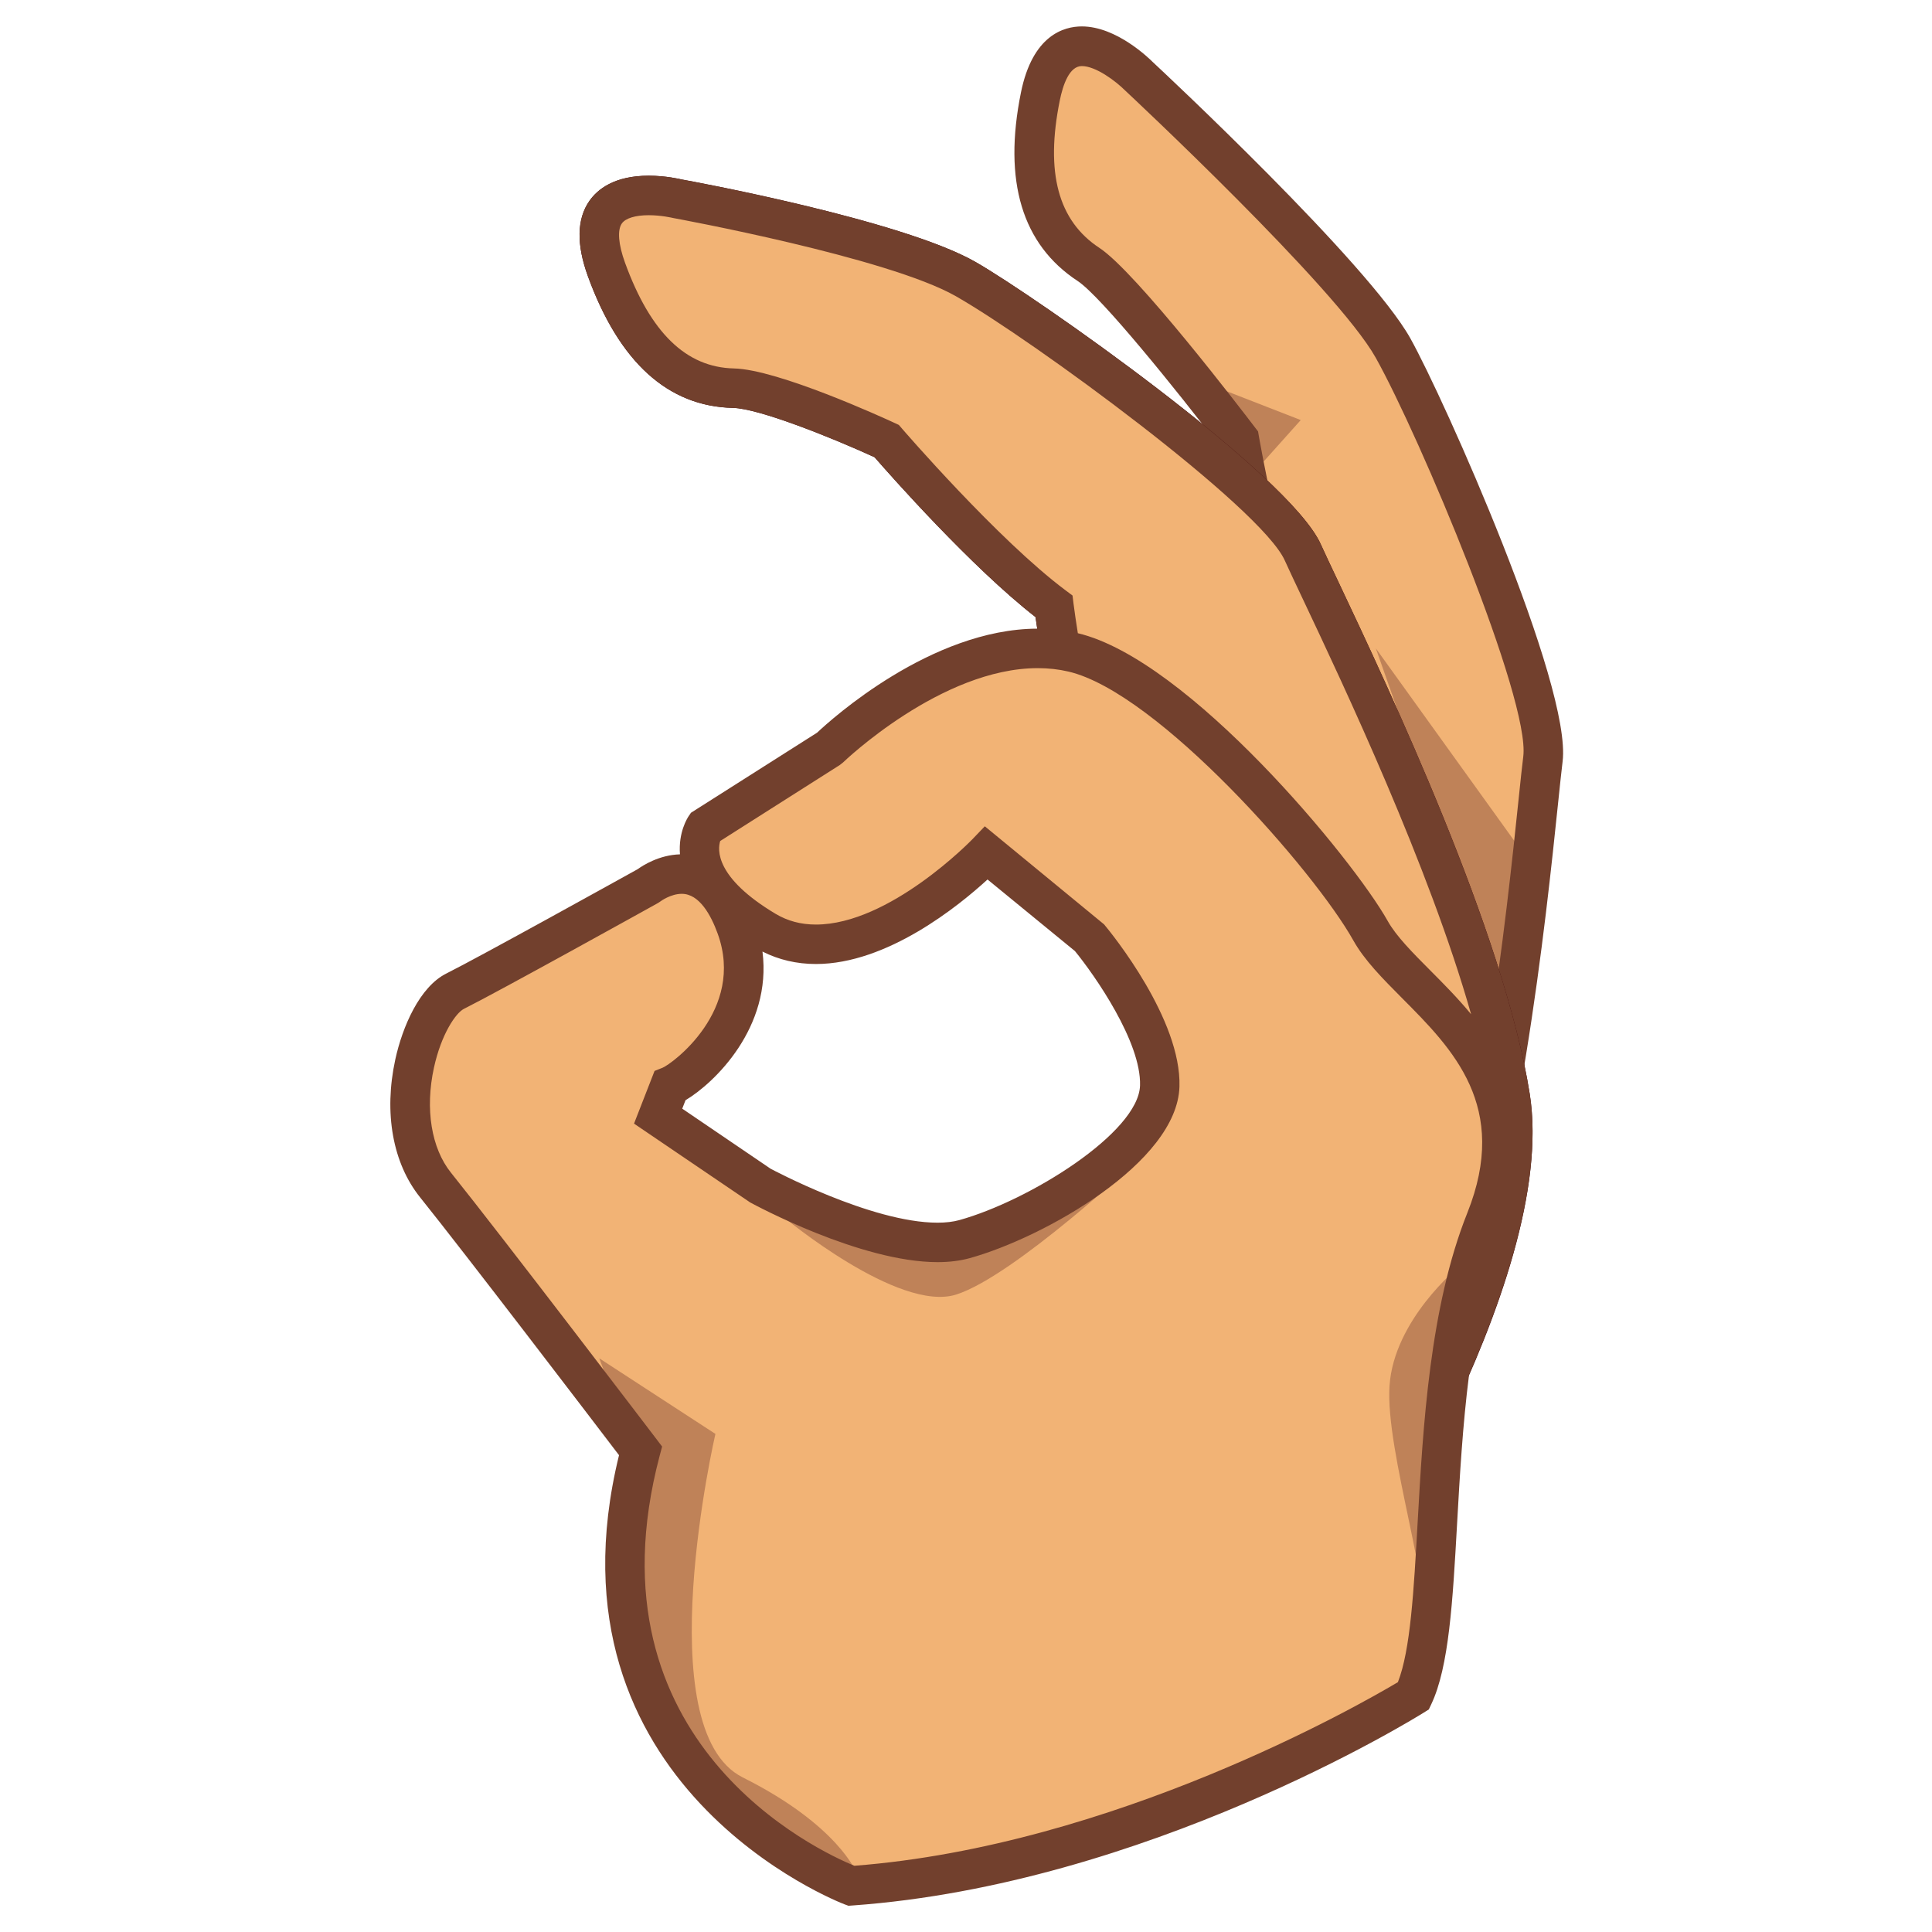 <?xml version="1.0" encoding="UTF-8"?>
<!-- Generated by phantom_svg. -->
<svg width="64px" height="64px" viewBox="0 0 64 64" preserveAspectRatio="none" xmlns="http://www.w3.org/2000/svg" xmlns:xlink="http://www.w3.org/1999/xlink" version="1.1">
  <g>
    <path style='fill:#F2B375;' d='M33.274,54.51c0,0,11.998-5.043,14.352-10.623
		c2.299-5.443,3.202-16.496,3.485-18.741C51.385,22.988,47.505,13.955,46.144,11.524
		c-1.362-2.43-8.419-9.002-8.419-9.002S35.132-0.104,34.463,3.196
		c-0.669,3.3,0.43,4.799,1.598,5.565c1.166,0.766,4.994,5.8,4.994,5.8
		s0.84,4.866,1.949,7.574c0,0-3.099,6.727-2.444,9.666
		C41.214,34.74,32.051,46.395,32.051,46.395L33.274,54.51z'/>
    <polygon style='fill:#BF8258;' points='45.577,21.479 50.733,28.646 49.761,33.379 	'/>
    <polygon style='fill:#BF8258;' points='40.373,12.858 43.089,13.915 41.44,15.758 	'/>
    <path style='fill:#72402D;' d='M32.75,55.442l-1.391-9.231l0.175-0.224
		c3.468-4.411,8.811-12.125,8.383-14.044C39.292,29.131,41.714,23.421,42.291,22.12
		c-0.971-2.517-1.703-6.436-1.855-7.287c-1.47-1.924-3.972-5.021-4.735-5.523
		c-1.843-1.208-2.476-3.31-1.881-6.245C34.205,1.159,35.249,0.875,35.837,0.875
		c1.151,0,2.235,1.065,2.356,1.186C38.464,2.312,45.32,8.711,46.717,11.203
		c1.113,1.989,5.364,11.52,5.046,14.026c-0.037,0.3-0.087,0.774-0.15,1.381
		c-0.394,3.785-1.317,12.647-3.381,17.533C45.802,49.902,34.029,54.905,33.529,55.115
		L32.75,55.442z M32.743,46.577l1.053,6.983c2.659-1.214,11.34-5.458,13.225-9.928
		c1.988-4.706,2.897-13.432,3.285-17.159c0.064-0.62,0.115-1.103,0.154-1.409
		c0.238-1.881-3.432-10.616-4.89-13.219c-1.297-2.313-8.224-8.777-8.293-8.842
		c-0.326-0.326-0.982-0.814-1.44-0.814c-0.413,0-0.625,0.619-0.73,1.138
		c-0.484,2.39-0.055,3.988,1.314,4.886c1.225,0.805,4.758,5.428,5.156,5.952
		l0.098,0.127l0.027,0.158c0.008,0.048,0.841,4.828,1.909,7.437l0.108,0.264
		l-0.119,0.26c-0.836,1.816-2.896,7.017-2.399,9.248
		C41.865,34.643,34.635,44.153,32.743,46.577z'/>
    <path style='fill:#FFB997;' d='M43.727,53.25c0,0,7.262-10.832,6.302-16.912
		c-0.959-6.082-5.972-16.03-6.871-18.038c-0.896-2.008-8.787-7.698-11.172-9.058
		C29.599,7.884,22.426,6.58,22.426,6.58s-3.502-0.863-2.337,2.343
		c1.165,3.207,2.849,3.905,4.208,3.935c1.36,0.03,5.075,1.752,5.075,1.752
		s3.22,3.742,5.543,5.476c0,0,0.944,7.472,3.01,9.652
		c2.066,2.179,0.577,17.175,0.577,17.175L43.727,53.25z'/>
    <path style='fill:#420707;' d='M43.78,54.344l-5.956-7.224l0.027-0.27
		c0.563-5.684,0.954-15.232-0.401-16.661C35.472,28.1,34.5,21.85,34.303,20.442
		c-2.125-1.656-4.791-4.675-5.333-5.296C27.559,14.5,25.146,13.531,24.282,13.512
		c-2.155-0.047-3.773-1.516-4.809-4.366C19.09,8.089,19.108,7.25,19.527,6.652
		c0.266-0.379,0.822-0.832,1.962-0.832c0.57,0,1.041,0.112,1.093,0.125
		c0.258,0.045,7.271,1.331,9.727,2.729c1.951,1.112,10.405,7.029,11.445,9.359
		c0.124,0.275,0.326,0.702,0.585,1.249c1.643,3.478,5.495,11.622,6.335,16.953
		c0.989,6.261-6.102,16.927-6.404,17.378L43.78,54.344z M39.179,46.707
		l4.481,5.436c1.58-2.52,6.49-10.836,5.723-15.703
		c-0.812-5.146-4.606-13.17-6.227-16.597c-0.264-0.558-0.47-0.994-0.596-1.274
		c-0.783-1.754-8.346-7.302-10.899-8.757C29.4,8.523,22.379,7.236,22.309,7.224
		c-0.042-0.009-0.404-0.095-0.819-0.095c-0.444,0-0.769,0.1-0.891,0.274
		c-0.153,0.219-0.115,0.692,0.105,1.298c0.844,2.323,2.024,3.47,3.608,3.504
		c1.455,0.032,4.943,1.63,5.336,1.812l0.128,0.06l0.092,0.107
		c0.032,0.037,3.201,3.708,5.439,5.379l0.223,0.166l0.034,0.276
		c0.256,2.019,1.264,7.625,2.836,9.285C40.494,31.498,39.476,43.626,39.179,46.707z'/>
    <path style='fill:#DE9170;' d='M33.834,18.215l1.71,3.395l13.504,12.174l-1.434-4.478
		c0,0-7.241-5.012-10.41-9.032C37.204,20.273,35.444,20.101,33.834,18.215z'/>
    <polygon style='fill:#DE9170;' points='27.773,13.613 30.64,13.613 32.677,17.46 	'/>
    <g>
      <path style='fill:#F2B375;' d='M28.201,62.469c0,0-9.827-3.641-6.982-14.408
			c0,0-5.108-6.709-6.789-8.803c-1.681-2.092-0.518-5.84,0.646-6.423
			c1.164-0.581,6.401-3.491,6.401-3.491s1.875-1.488,2.91,1.358
			c1.035,2.844-1.486,4.994-2.198,5.277l-0.388,0.994l3.362,2.285
			c0,0,4.461,2.434,6.789,1.789c2.328-0.647,6.403-3.024,6.467-5.068
			c0.063-2.043-2.346-4.938-2.346-4.938L32.677,28.26c0,0-4.239,4.413-7.321,2.571
			c-3.081-1.842-2.003-3.426-2.003-3.426l4.119-2.616c0,0,4.203-4.084,8.073-3.179
			c3.271,0.765,8.627,7.022,9.856,9.221c1.228,2.199,5.947,4.253,3.814,9.593
			c-2.133,5.342-1.163,13.166-2.391,15.752
			C46.823,56.176,37.835,61.777,28.201,62.469z'/>
      <path style='fill:#F2B375;' d='M28.201,62.469c0,0-9.827-3.641-6.982-14.408
			c0,0-5.108-6.709-6.789-8.803c-1.681-2.092-0.518-5.84,0.646-6.423
			c1.164-0.581,6.401-3.491,6.401-3.491s1.875-1.488,2.91,1.358
			c1.035,2.844-1.486,4.994-2.198,5.277l-0.388,0.994l3.362,2.285
			c0,0,4.461,2.434,6.789,1.789c2.328-0.647,6.403-3.024,6.467-5.068
			c0.063-2.043-2.346-4.938-2.346-4.938L32.677,28.26c0,0-4.239,4.413-7.321,2.571
			c-3.081-1.842-2.003-3.426-2.003-3.426l4.119-2.616c0,0,4.203-4.084,8.073-3.179
			c3.271,0.765,8.627,7.022,9.856,9.221c1.228,2.199,5.947,4.253,3.814,9.593
			c-2.133,5.342-1.163,13.166-2.391,15.752
			C46.823,56.176,37.835,61.777,28.201,62.469z'/>
      <path style='fill:#F2B375;' d='M43.727,53.25c0,0,7.262-10.832,6.302-16.912
			c-0.959-6.082-5.972-16.03-6.871-18.038c-0.896-2.008-8.787-7.698-11.172-9.058
			C29.599,7.884,22.426,6.58,22.426,6.58s-3.502-0.863-2.337,2.343
			c1.165,3.207,2.849,3.905,4.208,3.935c1.36,0.03,5.075,1.752,5.075,1.752
			s3.22,3.742,5.543,5.476c0,0,0.944,7.472,3.01,9.652
			c2.066,2.179,0.577,17.175,0.577,17.175L43.727,53.25z'/>
      <path style='fill:#F2B375;' d='M28.201,62.469c0,0-9.827-3.641-6.982-14.408
			c0,0-5.108-6.709-6.789-8.803c-1.681-2.092-0.518-5.84,0.646-6.423
			c1.164-0.581,6.401-3.491,6.401-3.491s1.875-1.488,2.91,1.358
			c1.035,2.844-1.486,4.994-2.198,5.277l-0.388,0.994l3.362,2.285
			c0,0,4.461,2.434,6.789,1.789c2.328-0.647,6.403-3.024,6.467-5.068
			c0.063-2.043-2.346-4.938-2.346-4.938L32.677,28.26c0,0-4.239,4.413-7.321,2.571
			c-3.081-1.842-2.003-3.426-2.003-3.426l4.119-2.616c0,0,4.203-4.084,8.073-3.179
			c3.271,0.765,8.627,7.022,9.856,9.221c1.228,2.199,5.947,4.253,3.814,9.593
			c-2.133,5.342-1.163,13.166-2.391,15.752
			C46.823,56.176,37.835,61.777,28.201,62.469z'/>
    </g>
    <path style='fill:#BF8258;' d='M19.852,44.996L23.699,47.5c0,0-2.263,9.793,0.905,11.379
		c3.168,1.584,3.773,3.168,3.773,3.168S20.25,60.398,21.126,48.428L19.852,44.996z'/>
    <path style='fill:#BF8258;' d='M25.963,40.32c0,0,3.802,3.168,5.711,2.564
		c1.909-0.604,6.05-4.482,6.05-4.482S32.526,43.109,25.963,40.32z'/>
    <path style='fill:#BF8258;' d='M48.316,41.975c0,0-2.135,1.736-2.286,3.926
		c-0.15,2.189,1.495,6.943,1.145,8.609L48.316,41.975z'/>
    <path style='fill:#72402D;' d='M50.674,36.236c-0.84-5.332-4.691-13.476-6.335-16.953
		c-0.259-0.547-0.461-0.975-0.585-1.249c-1.04-2.33-9.494-8.247-11.445-9.359
		c-2.455-1.398-9.469-2.684-9.727-2.729c-0.052-0.013-0.523-0.125-1.093-0.125
		c-1.14,0-1.696,0.452-1.962,0.832C19.108,7.25,19.09,8.089,19.474,9.146
		c1.035,2.85,2.653,4.318,4.809,4.366c0.864,0.019,3.277,0.988,4.688,1.633
		c0.542,0.621,3.208,3.64,5.333,5.296c0.014,0.1,0.034,0.236,0.057,0.384
		c-3.52,0.012-6.828,3.007-7.293,3.445l-4.179,2.654l-0.076,0.112
		c-0.04,0.059-0.346,0.537-0.288,1.265c-0.69,0.02-1.231,0.368-1.402,0.492
		C20.644,29.058,15.87,31.707,14.783,32.25c-0.883,0.443-1.451,1.76-1.688,2.845
		c-0.386,1.773-0.086,3.44,0.824,4.572c1.473,1.834,5.643,7.299,6.587,8.538
		c-2.692,10.974,7.364,14.839,7.467,14.877l0.133,0.049l0.141-0.01
		c9.684-0.695,18.549-6.158,18.921-6.391l0.163-0.102l0.082-0.173
		c0.588-1.239,0.711-3.422,0.853-5.948c0.09-1.6,0.186-3.303,0.399-4.971
		C50.036,42.393,51.097,38.914,50.674,36.236z M29.868,14.184l-0.092-0.107
		l-0.128-0.06c-0.393-0.182-3.881-1.78-5.336-1.812
		c-1.583-0.035-2.764-1.181-3.608-3.504c-0.22-0.606-0.258-1.079-0.105-1.298
		c0.122-0.174,0.447-0.274,0.891-0.274c0.416,0,0.778,0.086,0.819,0.095
		c0.071,0.013,7.091,1.299,9.353,2.587c2.553,1.456,10.116,7.003,10.899,8.757
		c0.126,0.281,0.332,0.716,0.596,1.274c1.345,2.844,4.184,8.853,5.575,13.756
		c-0.442-0.537-0.918-1.015-1.354-1.453c-0.579-0.582-1.126-1.131-1.407-1.634
		c-1.142-2.041-6.596-8.665-10.266-9.535c-0.06-0.373-0.108-0.707-0.142-0.972
		l-0.034-0.276L35.307,19.562C33.068,17.892,29.899,14.221,29.868,14.184z
		 M46.961,50.435c-0.127,2.261-0.237,4.23-0.654,5.289
		c-1.271,0.757-9.421,5.42-18.005,6.082c-1.153-0.472-8.966-4.059-6.451-13.578
		L21.933,47.919l-0.193-0.255c-0.051-0.066-5.132-6.739-6.8-8.816
		c-0.652-0.811-0.863-2.11-0.566-3.476c0.246-1.127,0.73-1.821,0.995-1.953
		c1.163-0.581,6.212-3.385,6.426-3.504l0.089-0.059
		c0.003-0.003,0.334-0.247,0.701-0.247c0.586,0,0.97,0.715,1.188,1.316
		c0.925,2.542-1.519,4.324-1.826,4.446L21.683,35.476l-0.68,1.745l3.847,2.611
		c0.148,0.081,3.654,1.978,6.208,1.978c0.392,0,0.751-0.045,1.068-0.133
		c2.451-0.681,6.867-3.16,6.945-5.678c0.069-2.227-2.233-5.062-2.496-5.377
		l-3.952-3.25l-0.418,0.436c-0.027,0.028-2.736,2.819-5.177,2.819
		c-0.497,0-0.935-0.117-1.337-0.356c-2.013-1.204-1.921-2.133-1.833-2.412
		l3.963-2.518l0.105-0.083c0.032-0.031,3.253-3.125,6.453-3.125
		c0.351,0,0.692,0.038,1.016,0.114c2.961,0.693,8.149,6.606,9.434,8.903
		c0.368,0.66,0.977,1.271,1.621,1.919c1.672,1.68,3.566,3.583,2.156,7.113
		C47.361,43.301,47.139,47.257,46.961,50.435z M25.258,31.522
		c0.541,0.273,1.135,0.412,1.771,0.412c2.361,0,4.728-1.924,5.684-2.8
		l2.896,2.372c0.651,0.796,2.201,3.01,2.156,4.453
		c-0.049,1.557-3.658,3.812-5.988,4.459c-0.204,0.056-0.446,0.085-0.719,0.085
		c-2.21,0-5.521-1.785-5.527-1.785l-2.931-1.992l0.109-0.28
		C23.669,35.874,25.577,34.032,25.258,31.522z'/>
  </g>
  <g>
  </g>
  <g>
  </g>
  <g>
  </g>
  <g>
  </g>
  <g>
  </g>
  <g>
  </g>
</svg>